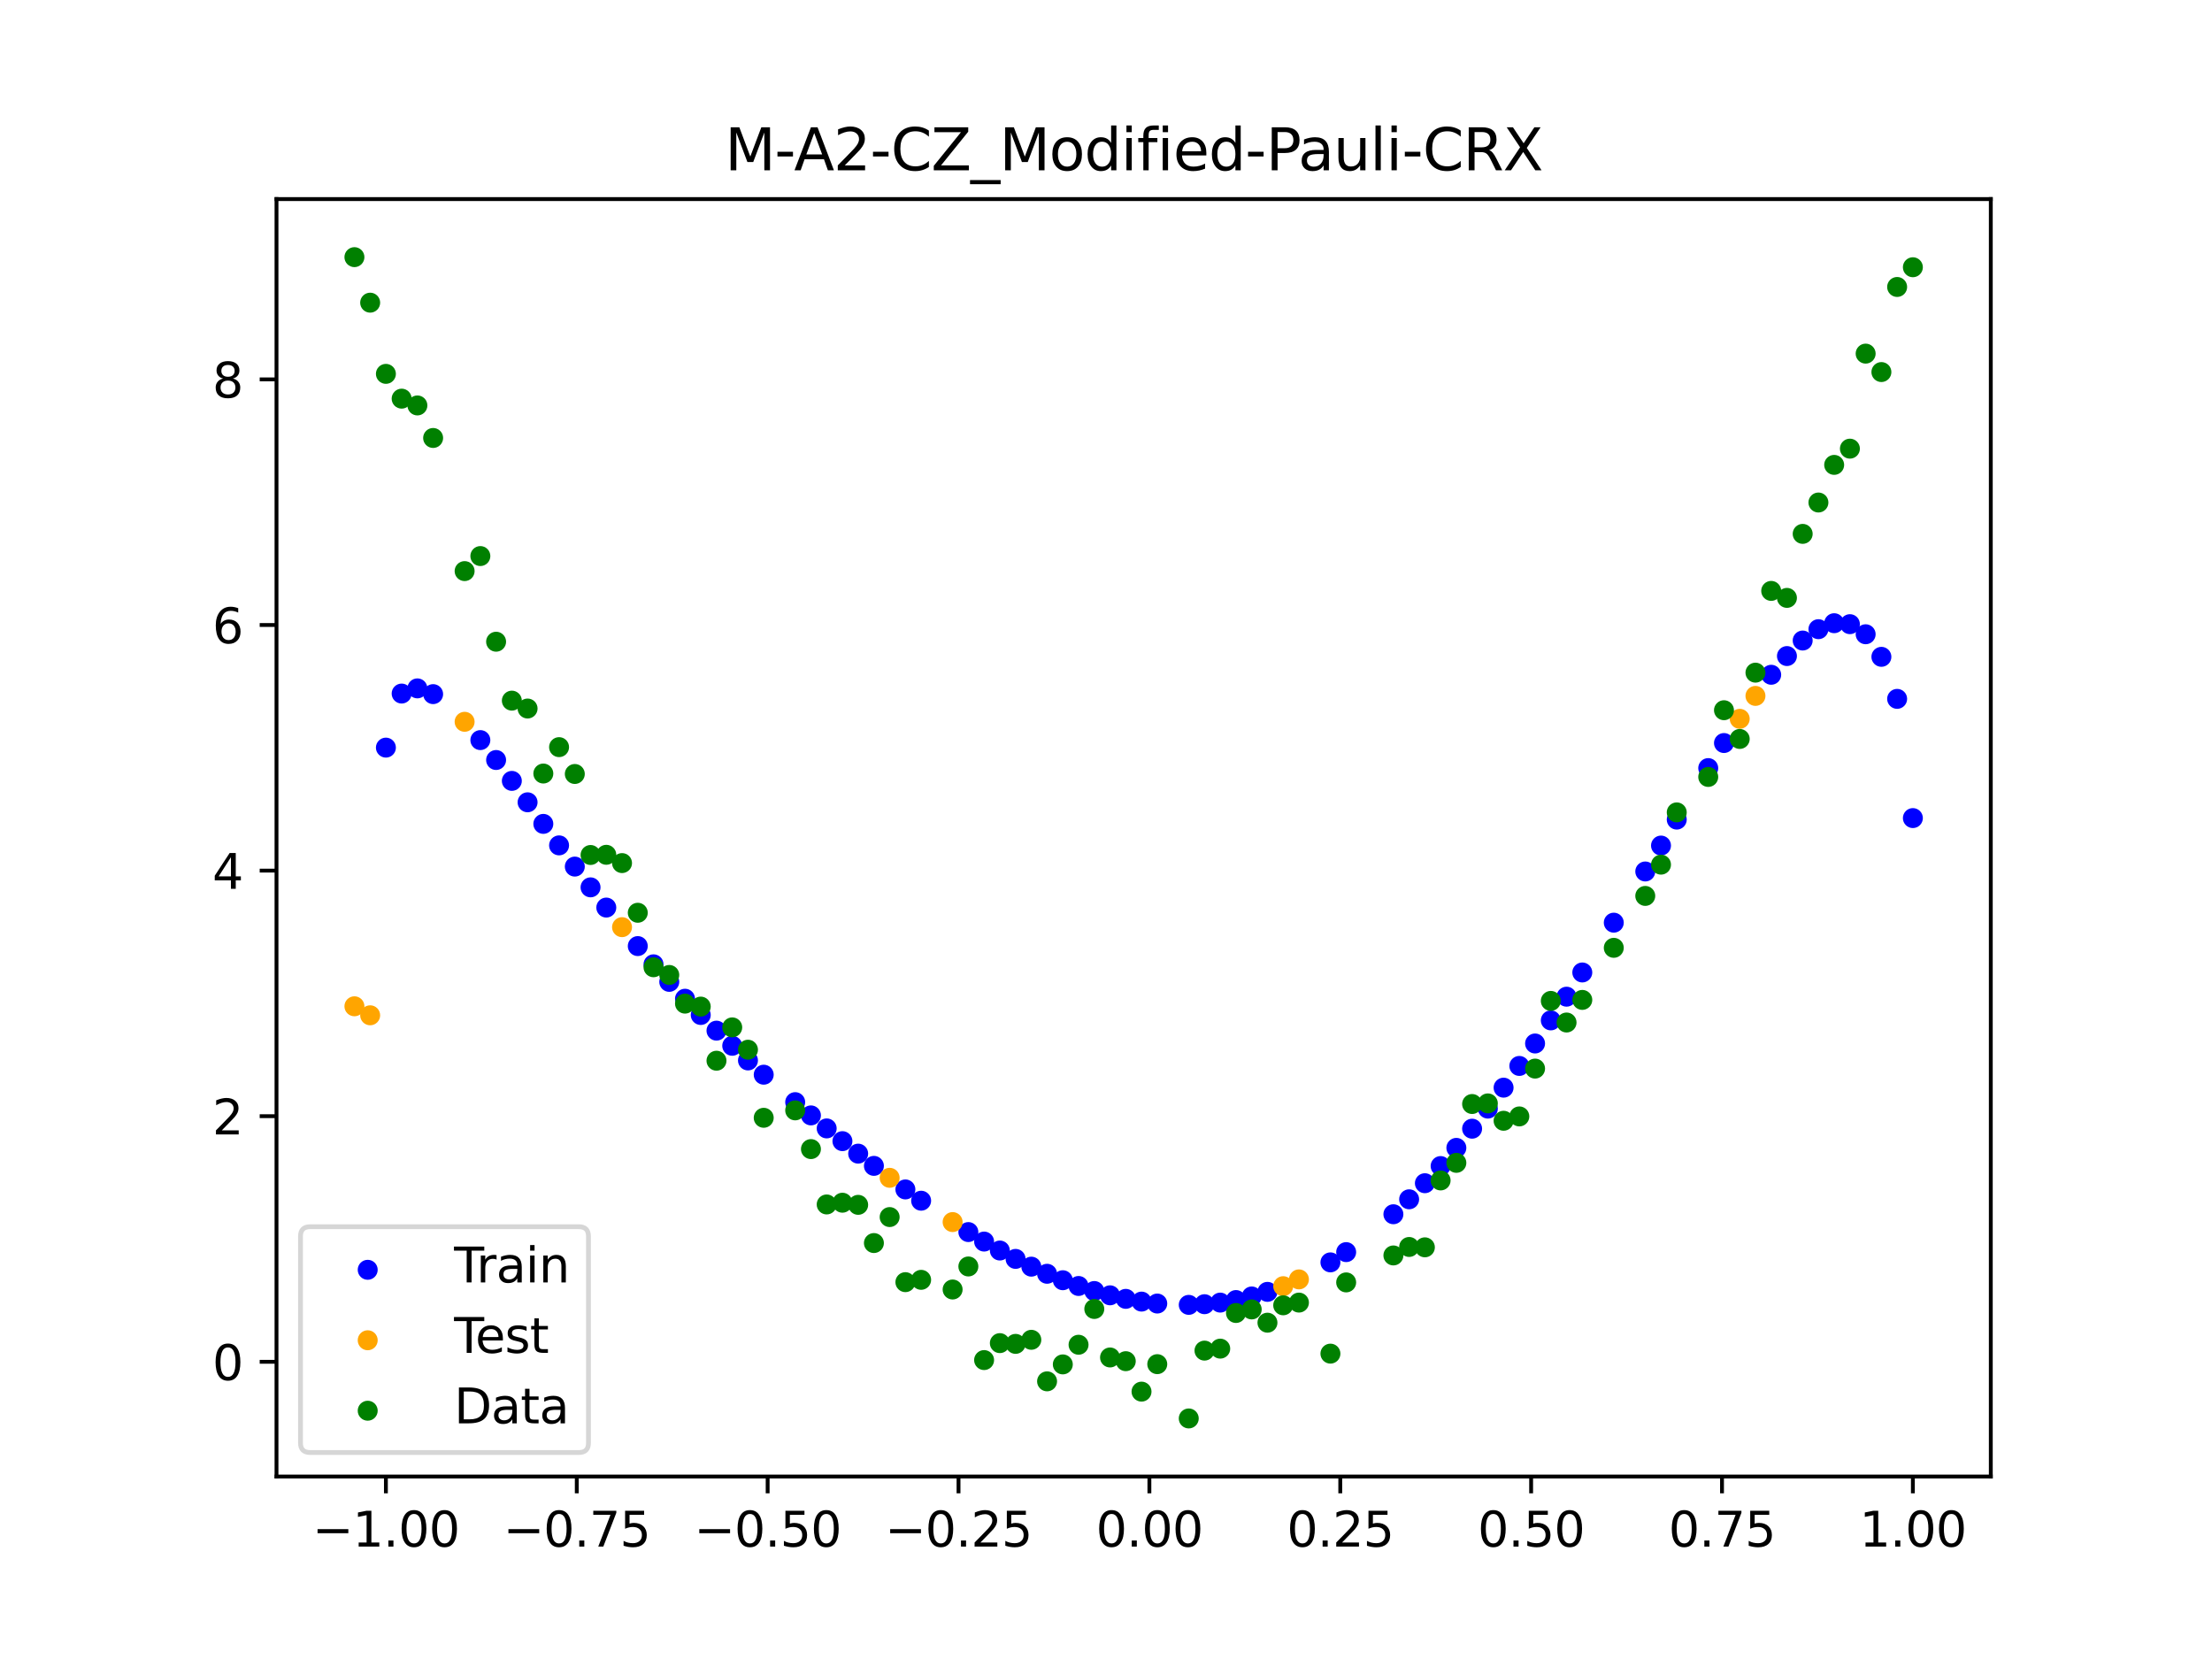 <?xml version="1.0" encoding="utf-8" standalone="no"?>
<!DOCTYPE svg PUBLIC "-//W3C//DTD SVG 1.1//EN"
  "http://www.w3.org/Graphics/SVG/1.1/DTD/svg11.dtd">
<svg xmlns:xlink="http://www.w3.org/1999/xlink" width="460.8pt" height="345.6pt" viewBox="0 0 460.8 345.6" xmlns="http://www.w3.org/2000/svg" version="1.1">
 <defs>
  <style type="text/css">*{stroke-linejoin: round; stroke-linecap: butt}</style>
 </defs>
 <g id="figure_1">
  <g id="patch_1">
   <path d="M 0 345.6 
L 460.8 345.6 
L 460.8 0 
L 0 0 
z
" style="fill: #ffffff"/>
  </g>
  <g id="axes_1">
   <g id="patch_2">
    <path d="M 57.6 307.584 
L 414.72 307.584 
L 414.72 41.472 
L 57.6 41.472 
z
" style="fill: #ffffff"/>
   </g>
   <g id="PathCollection_1">
    <defs>
     <path id="m0696530ebe" d="M 0 1.581 
C 0.419 1.581 0.822 1.415 1.118 1.118 
C 1.415 0.822 1.581 0.419 1.581 0 
C 1.581 -0.419 1.415 -0.822 1.118 -1.118 
C 0.822 -1.415 0.419 -1.581 0 -1.581 
C -0.419 -1.581 -0.822 -1.415 -1.118 -1.118 
C -1.415 -0.822 -1.581 -0.419 -1.581 0 
C -1.581 0.419 -1.415 0.822 -1.118 1.118 
C -0.822 1.415 -0.419 1.581 0 1.581 
z
" style="stroke: #0000ff"/>
    </defs>
    <g clip-path="url(#p86ae07dd3c)">
     <use xlink:href="#m0696530ebe" x="208.286" y="260.507" style="fill: #0000ff; stroke: #0000ff"/>
     <use xlink:href="#m0696530ebe" x="83.671" y="144.482" style="fill: #0000ff; stroke: #0000ff"/>
     <use xlink:href="#m0696530ebe" x="349.297" y="170.736" style="fill: #0000ff; stroke: #0000ff"/>
     <use xlink:href="#m0696530ebe" x="149.258" y="214.703" style="fill: #0000ff; stroke: #0000ff"/>
     <use xlink:href="#m0696530ebe" x="293.548" y="249.835" style="fill: #0000ff; stroke: #0000ff"/>
     <use xlink:href="#m0696530ebe" x="319.783" y="217.377" style="fill: #0000ff; stroke: #0000ff"/>
     <use xlink:href="#m0696530ebe" x="254.196" y="271.356" style="fill: #0000ff; stroke: #0000ff"/>
     <use xlink:href="#m0696530ebe" x="342.739" y="181.545" style="fill: #0000ff; stroke: #0000ff"/>
     <use xlink:href="#m0696530ebe" x="142.699" y="208.055" style="fill: #0000ff; stroke: #0000ff"/>
     <use xlink:href="#m0696530ebe" x="175.492" y="237.723" style="fill: #0000ff; stroke: #0000ff"/>
     <use xlink:href="#m0696530ebe" x="250.917" y="271.689" style="fill: #0000ff; stroke: #0000ff"/>
     <use xlink:href="#m0696530ebe" x="155.816" y="220.911" style="fill: #0000ff; stroke: #0000ff"/>
     <use xlink:href="#m0696530ebe" x="86.95" y="143.401" style="fill: #0000ff; stroke: #0000ff"/>
     <use xlink:href="#m0696530ebe" x="123.023" y="184.852" style="fill: #0000ff; stroke: #0000ff"/>
     <use xlink:href="#m0696530ebe" x="313.224" y="226.579" style="fill: #0000ff; stroke: #0000ff"/>
     <use xlink:href="#m0696530ebe" x="100.067" y="154.175" style="fill: #0000ff; stroke: #0000ff"/>
     <use xlink:href="#m0696530ebe" x="132.861" y="197.087" style="fill: #0000ff; stroke: #0000ff"/>
     <use xlink:href="#m0696530ebe" x="182.051" y="242.872" style="fill: #0000ff; stroke: #0000ff"/>
     <use xlink:href="#m0696530ebe" x="382.091" y="129.825" style="fill: #0000ff; stroke: #0000ff"/>
     <use xlink:href="#m0696530ebe" x="188.61" y="247.78" style="fill: #0000ff; stroke: #0000ff"/>
     <use xlink:href="#m0696530ebe" x="247.638" y="271.828" style="fill: #0000ff; stroke: #0000ff"/>
     <use xlink:href="#m0696530ebe" x="300.107" y="242.911" style="fill: #0000ff; stroke: #0000ff"/>
     <use xlink:href="#m0696530ebe" x="152.537" y="217.856" style="fill: #0000ff; stroke: #0000ff"/>
     <use xlink:href="#m0696530ebe" x="205.006" y="258.642" style="fill: #0000ff; stroke: #0000ff"/>
     <use xlink:href="#m0696530ebe" x="306.666" y="235.127" style="fill: #0000ff; stroke: #0000ff"/>
     <use xlink:href="#m0696530ebe" x="280.431" y="260.839" style="fill: #0000ff; stroke: #0000ff"/>
     <use xlink:href="#m0696530ebe" x="90.229" y="144.599" style="fill: #0000ff; stroke: #0000ff"/>
     <use xlink:href="#m0696530ebe" x="326.342" y="207.629" style="fill: #0000ff; stroke: #0000ff"/>
     <use xlink:href="#m0696530ebe" x="296.828" y="246.486" style="fill: #0000ff; stroke: #0000ff"/>
     <use xlink:href="#m0696530ebe" x="165.654" y="229.595" style="fill: #0000ff; stroke: #0000ff"/>
     <use xlink:href="#m0696530ebe" x="231.241" y="269.838" style="fill: #0000ff; stroke: #0000ff"/>
     <use xlink:href="#m0696530ebe" x="277.152" y="262.976" style="fill: #0000ff; stroke: #0000ff"/>
     <use xlink:href="#m0696530ebe" x="106.626" y="162.674" style="fill: #0000ff; stroke: #0000ff"/>
     <use xlink:href="#m0696530ebe" x="172.213" y="235.068" style="fill: #0000ff; stroke: #0000ff"/>
     <use xlink:href="#m0696530ebe" x="346.018" y="176.147" style="fill: #0000ff; stroke: #0000ff"/>
     <use xlink:href="#m0696530ebe" x="309.945" y="230.942" style="fill: #0000ff; stroke: #0000ff"/>
     <use xlink:href="#m0696530ebe" x="359.135" y="154.787" style="fill: #0000ff; stroke: #0000ff"/>
     <use xlink:href="#m0696530ebe" x="116.464" y="176.108" style="fill: #0000ff; stroke: #0000ff"/>
     <use xlink:href="#m0696530ebe" x="103.347" y="158.322" style="fill: #0000ff; stroke: #0000ff"/>
     <use xlink:href="#m0696530ebe" x="159.096" y="223.879" style="fill: #0000ff; stroke: #0000ff"/>
     <use xlink:href="#m0696530ebe" x="119.743" y="180.526" style="fill: #0000ff; stroke: #0000ff"/>
     <use xlink:href="#m0696530ebe" x="178.772" y="240.325" style="fill: #0000ff; stroke: #0000ff"/>
     <use xlink:href="#m0696530ebe" x="241.079" y="271.551" style="fill: #0000ff; stroke: #0000ff"/>
     <use xlink:href="#m0696530ebe" x="145.978" y="211.44" style="fill: #0000ff; stroke: #0000ff"/>
     <use xlink:href="#m0696530ebe" x="168.934" y="232.359" style="fill: #0000ff; stroke: #0000ff"/>
     <use xlink:href="#m0696530ebe" x="329.621" y="202.583" style="fill: #0000ff; stroke: #0000ff"/>
     <use xlink:href="#m0696530ebe" x="264.034" y="269.118" style="fill: #0000ff; stroke: #0000ff"/>
     <use xlink:href="#m0696530ebe" x="391.929" y="136.83" style="fill: #0000ff; stroke: #0000ff"/>
     <use xlink:href="#m0696530ebe" x="336.18" y="192.208" style="fill: #0000ff; stroke: #0000ff"/>
     <use xlink:href="#m0696530ebe" x="316.504" y="222.053" style="fill: #0000ff; stroke: #0000ff"/>
     <use xlink:href="#m0696530ebe" x="191.889" y="250.13" style="fill: #0000ff; stroke: #0000ff"/>
     <use xlink:href="#m0696530ebe" x="368.973" y="140.567" style="fill: #0000ff; stroke: #0000ff"/>
     <use xlink:href="#m0696530ebe" x="398.487" y="170.422" style="fill: #0000ff; stroke: #0000ff"/>
     <use xlink:href="#m0696530ebe" x="234.52" y="270.575" style="fill: #0000ff; stroke: #0000ff"/>
     <use xlink:href="#m0696530ebe" x="109.905" y="167.134" style="fill: #0000ff; stroke: #0000ff"/>
     <use xlink:href="#m0696530ebe" x="323.062" y="212.564" style="fill: #0000ff; stroke: #0000ff"/>
     <use xlink:href="#m0696530ebe" x="126.302" y="189.064" style="fill: #0000ff; stroke: #0000ff"/>
     <use xlink:href="#m0696530ebe" x="388.649" y="132.126" style="fill: #0000ff; stroke: #0000ff"/>
     <use xlink:href="#m0696530ebe" x="227.962" y="268.943" style="fill: #0000ff; stroke: #0000ff"/>
     <use xlink:href="#m0696530ebe" x="113.185" y="171.63" style="fill: #0000ff; stroke: #0000ff"/>
     <use xlink:href="#m0696530ebe" x="260.755" y="270.078" style="fill: #0000ff; stroke: #0000ff"/>
     <use xlink:href="#m0696530ebe" x="80.391" y="155.743" style="fill: #0000ff; stroke: #0000ff"/>
     <use xlink:href="#m0696530ebe" x="139.42" y="204.54" style="fill: #0000ff; stroke: #0000ff"/>
     <use xlink:href="#m0696530ebe" x="378.811" y="131.07" style="fill: #0000ff; stroke: #0000ff"/>
     <use xlink:href="#m0696530ebe" x="375.532" y="133.436" style="fill: #0000ff; stroke: #0000ff"/>
     <use xlink:href="#m0696530ebe" x="237.8" y="271.147" style="fill: #0000ff; stroke: #0000ff"/>
     <use xlink:href="#m0696530ebe" x="290.269" y="252.95" style="fill: #0000ff; stroke: #0000ff"/>
     <use xlink:href="#m0696530ebe" x="211.565" y="262.251" style="fill: #0000ff; stroke: #0000ff"/>
     <use xlink:href="#m0696530ebe" x="136.14" y="200.885" style="fill: #0000ff; stroke: #0000ff"/>
     <use xlink:href="#m0696530ebe" x="395.208" y="145.586" style="fill: #0000ff; stroke: #0000ff"/>
     <use xlink:href="#m0696530ebe" x="385.37" y="130.026" style="fill: #0000ff; stroke: #0000ff"/>
     <use xlink:href="#m0696530ebe" x="303.386" y="239.121" style="fill: #0000ff; stroke: #0000ff"/>
     <use xlink:href="#m0696530ebe" x="224.682" y="267.894" style="fill: #0000ff; stroke: #0000ff"/>
     <use xlink:href="#m0696530ebe" x="372.253" y="136.668" style="fill: #0000ff; stroke: #0000ff"/>
     <use xlink:href="#m0696530ebe" x="257.476" y="270.822" style="fill: #0000ff; stroke: #0000ff"/>
     <use xlink:href="#m0696530ebe" x="221.403" y="266.695" style="fill: #0000ff; stroke: #0000ff"/>
     <use xlink:href="#m0696530ebe" x="355.856" y="160.008" style="fill: #0000ff; stroke: #0000ff"/>
     <use xlink:href="#m0696530ebe" x="201.727" y="256.663" style="fill: #0000ff; stroke: #0000ff"/>
     <use xlink:href="#m0696530ebe" x="214.844" y="263.868" style="fill: #0000ff; stroke: #0000ff"/>
     <use xlink:href="#m0696530ebe" x="218.124" y="265.351" style="fill: #0000ff; stroke: #0000ff"/>
    </g>
   </g>
   <g id="PathCollection_2">
    <defs>
     <path id="md9feacc61a" d="M 0 1.581 
C 0.419 1.581 0.822 1.415 1.118 1.118 
C 1.415 0.822 1.581 0.419 1.581 0 
C 1.581 -0.419 1.415 -0.822 1.118 -1.118 
C 0.822 -1.415 0.419 -1.581 0 -1.581 
C -0.419 -1.581 -0.822 -1.415 -1.118 -1.118 
C -1.415 -0.822 -1.581 -0.419 -1.581 0 
C -1.581 0.419 -1.415 0.822 -1.118 1.118 
C -0.822 1.415 -0.419 1.581 0 1.581 
z
" style="stroke: #ffa500"/>
    </defs>
    <g clip-path="url(#p86ae07dd3c)">
     <use xlink:href="#md9feacc61a" x="198.448" y="254.58" style="fill: #ffa500; stroke: #ffa500"/>
     <use xlink:href="#md9feacc61a" x="365.694" y="144.97" style="fill: #ffa500; stroke: #ffa500"/>
     <use xlink:href="#md9feacc61a" x="73.833" y="209.628" style="fill: #ffa500; stroke: #ffa500"/>
     <use xlink:href="#md9feacc61a" x="96.788" y="150.364" style="fill: #ffa500; stroke: #ffa500"/>
     <use xlink:href="#md9feacc61a" x="267.314" y="267.934" style="fill: #ffa500; stroke: #ffa500"/>
     <use xlink:href="#md9feacc61a" x="129.581" y="193.146" style="fill: #ffa500; stroke: #ffa500"/>
     <use xlink:href="#md9feacc61a" x="185.33" y="245.359" style="fill: #ffa500; stroke: #ffa500"/>
     <use xlink:href="#md9feacc61a" x="270.593" y="266.52" style="fill: #ffa500; stroke: #ffa500"/>
     <use xlink:href="#md9feacc61a" x="77.112" y="211.505" style="fill: #ffa500; stroke: #ffa500"/>
     <use xlink:href="#md9feacc61a" x="362.415" y="149.745" style="fill: #ffa500; stroke: #ffa500"/>
    </g>
   </g>
   <g id="PathCollection_3">
    <defs>
     <path id="mafedbd2a1f" d="M 0 1.581 
C 0.419 1.581 0.822 1.415 1.118 1.118 
C 1.415 0.822 1.581 0.419 1.581 0 
C 1.581 -0.419 1.415 -0.822 1.118 -1.118 
C 0.822 -1.415 0.419 -1.581 0 -1.581 
C -0.419 -1.581 -0.822 -1.415 -1.118 -1.118 
C -1.415 -0.822 -1.581 -0.419 -1.581 0 
C -1.581 0.419 -1.415 0.822 -1.118 1.118 
C -0.822 1.415 -0.419 1.581 0 1.581 
z
" style="stroke: #008000"/>
    </defs>
    <g clip-path="url(#p86ae07dd3c)">
     <use xlink:href="#mafedbd2a1f" x="208.286" y="279.798" style="fill: #008000; stroke: #008000"/>
     <use xlink:href="#mafedbd2a1f" x="83.671" y="83.047" style="fill: #008000; stroke: #008000"/>
     <use xlink:href="#mafedbd2a1f" x="349.297" y="169.235" style="fill: #008000; stroke: #008000"/>
     <use xlink:href="#mafedbd2a1f" x="149.258" y="220.967" style="fill: #008000; stroke: #008000"/>
     <use xlink:href="#mafedbd2a1f" x="293.548" y="259.766" style="fill: #008000; stroke: #008000"/>
     <use xlink:href="#mafedbd2a1f" x="319.783" y="222.609" style="fill: #008000; stroke: #008000"/>
     <use xlink:href="#mafedbd2a1f" x="254.196" y="280.945" style="fill: #008000; stroke: #008000"/>
     <use xlink:href="#mafedbd2a1f" x="342.739" y="186.636" style="fill: #008000; stroke: #008000"/>
     <use xlink:href="#mafedbd2a1f" x="142.699" y="209.073" style="fill: #008000; stroke: #008000"/>
     <use xlink:href="#mafedbd2a1f" x="175.492" y="250.548" style="fill: #008000; stroke: #008000"/>
     <use xlink:href="#mafedbd2a1f" x="250.917" y="281.357" style="fill: #008000; stroke: #008000"/>
     <use xlink:href="#mafedbd2a1f" x="155.816" y="218.675" style="fill: #008000; stroke: #008000"/>
     <use xlink:href="#mafedbd2a1f" x="86.95" y="84.461" style="fill: #008000; stroke: #008000"/>
     <use xlink:href="#mafedbd2a1f" x="123.023" y="178.109" style="fill: #008000; stroke: #008000"/>
     <use xlink:href="#mafedbd2a1f" x="313.224" y="233.476" style="fill: #008000; stroke: #008000"/>
     <use xlink:href="#mafedbd2a1f" x="100.067" y="115.838" style="fill: #008000; stroke: #008000"/>
     <use xlink:href="#mafedbd2a1f" x="132.861" y="190.145" style="fill: #008000; stroke: #008000"/>
     <use xlink:href="#mafedbd2a1f" x="182.051" y="258.951" style="fill: #008000; stroke: #008000"/>
     <use xlink:href="#mafedbd2a1f" x="382.091" y="96.844" style="fill: #008000; stroke: #008000"/>
     <use xlink:href="#mafedbd2a1f" x="188.61" y="267.097" style="fill: #008000; stroke: #008000"/>
     <use xlink:href="#mafedbd2a1f" x="247.638" y="295.488" style="fill: #008000; stroke: #008000"/>
     <use xlink:href="#mafedbd2a1f" x="300.107" y="245.907" style="fill: #008000; stroke: #008000"/>
     <use xlink:href="#mafedbd2a1f" x="152.537" y="214.021" style="fill: #008000; stroke: #008000"/>
     <use xlink:href="#mafedbd2a1f" x="205.006" y="283.329" style="fill: #008000; stroke: #008000"/>
     <use xlink:href="#mafedbd2a1f" x="306.666" y="229.986" style="fill: #008000; stroke: #008000"/>
     <use xlink:href="#mafedbd2a1f" x="280.431" y="267.148" style="fill: #008000; stroke: #008000"/>
     <use xlink:href="#mafedbd2a1f" x="90.229" y="91.238" style="fill: #008000; stroke: #008000"/>
     <use xlink:href="#mafedbd2a1f" x="326.342" y="213.009" style="fill: #008000; stroke: #008000"/>
     <use xlink:href="#mafedbd2a1f" x="296.828" y="259.841" style="fill: #008000; stroke: #008000"/>
     <use xlink:href="#mafedbd2a1f" x="165.654" y="231.312" style="fill: #008000; stroke: #008000"/>
     <use xlink:href="#mafedbd2a1f" x="231.241" y="282.785" style="fill: #008000; stroke: #008000"/>
     <use xlink:href="#mafedbd2a1f" x="277.152" y="281.988" style="fill: #008000; stroke: #008000"/>
     <use xlink:href="#mafedbd2a1f" x="106.626" y="145.957" style="fill: #008000; stroke: #008000"/>
     <use xlink:href="#mafedbd2a1f" x="172.213" y="250.909" style="fill: #008000; stroke: #008000"/>
     <use xlink:href="#mafedbd2a1f" x="346.018" y="180.121" style="fill: #008000; stroke: #008000"/>
     <use xlink:href="#mafedbd2a1f" x="309.945" y="229.858" style="fill: #008000; stroke: #008000"/>
     <use xlink:href="#mafedbd2a1f" x="359.135" y="147.953" style="fill: #008000; stroke: #008000"/>
     <use xlink:href="#mafedbd2a1f" x="116.464" y="155.642" style="fill: #008000; stroke: #008000"/>
     <use xlink:href="#mafedbd2a1f" x="103.347" y="133.681" style="fill: #008000; stroke: #008000"/>
     <use xlink:href="#mafedbd2a1f" x="159.096" y="232.856" style="fill: #008000; stroke: #008000"/>
     <use xlink:href="#mafedbd2a1f" x="119.743" y="161.234" style="fill: #008000; stroke: #008000"/>
     <use xlink:href="#mafedbd2a1f" x="178.772" y="250.991" style="fill: #008000; stroke: #008000"/>
     <use xlink:href="#mafedbd2a1f" x="241.079" y="284.178" style="fill: #008000; stroke: #008000"/>
     <use xlink:href="#mafedbd2a1f" x="145.978" y="209.694" style="fill: #008000; stroke: #008000"/>
     <use xlink:href="#mafedbd2a1f" x="168.934" y="239.376" style="fill: #008000; stroke: #008000"/>
     <use xlink:href="#mafedbd2a1f" x="329.621" y="208.299" style="fill: #008000; stroke: #008000"/>
     <use xlink:href="#mafedbd2a1f" x="264.034" y="275.541" style="fill: #008000; stroke: #008000"/>
     <use xlink:href="#mafedbd2a1f" x="391.929" y="77.507" style="fill: #008000; stroke: #008000"/>
     <use xlink:href="#mafedbd2a1f" x="336.18" y="197.449" style="fill: #008000; stroke: #008000"/>
     <use xlink:href="#mafedbd2a1f" x="316.504" y="232.571" style="fill: #008000; stroke: #008000"/>
     <use xlink:href="#mafedbd2a1f" x="191.889" y="266.612" style="fill: #008000; stroke: #008000"/>
     <use xlink:href="#mafedbd2a1f" x="368.973" y="123.096" style="fill: #008000; stroke: #008000"/>
     <use xlink:href="#mafedbd2a1f" x="398.487" y="55.672" style="fill: #008000; stroke: #008000"/>
     <use xlink:href="#mafedbd2a1f" x="234.52" y="283.56" style="fill: #008000; stroke: #008000"/>
     <use xlink:href="#mafedbd2a1f" x="109.905" y="147.599" style="fill: #008000; stroke: #008000"/>
     <use xlink:href="#mafedbd2a1f" x="323.062" y="208.507" style="fill: #008000; stroke: #008000"/>
     <use xlink:href="#mafedbd2a1f" x="126.302" y="178.07" style="fill: #008000; stroke: #008000"/>
     <use xlink:href="#mafedbd2a1f" x="388.649" y="73.667" style="fill: #008000; stroke: #008000"/>
     <use xlink:href="#mafedbd2a1f" x="227.962" y="272.682" style="fill: #008000; stroke: #008000"/>
     <use xlink:href="#mafedbd2a1f" x="113.185" y="161.141" style="fill: #008000; stroke: #008000"/>
     <use xlink:href="#mafedbd2a1f" x="260.755" y="272.778" style="fill: #008000; stroke: #008000"/>
     <use xlink:href="#mafedbd2a1f" x="80.391" y="77.883" style="fill: #008000; stroke: #008000"/>
     <use xlink:href="#mafedbd2a1f" x="139.42" y="203.102" style="fill: #008000; stroke: #008000"/>
     <use xlink:href="#mafedbd2a1f" x="378.811" y="104.684" style="fill: #008000; stroke: #008000"/>
     <use xlink:href="#mafedbd2a1f" x="375.532" y="111.216" style="fill: #008000; stroke: #008000"/>
     <use xlink:href="#mafedbd2a1f" x="237.8" y="289.903" style="fill: #008000; stroke: #008000"/>
     <use xlink:href="#mafedbd2a1f" x="290.269" y="261.533" style="fill: #008000; stroke: #008000"/>
     <use xlink:href="#mafedbd2a1f" x="211.565" y="279.954" style="fill: #008000; stroke: #008000"/>
     <use xlink:href="#mafedbd2a1f" x="136.14" y="201.496" style="fill: #008000; stroke: #008000"/>
     <use xlink:href="#mafedbd2a1f" x="395.208" y="59.781" style="fill: #008000; stroke: #008000"/>
     <use xlink:href="#mafedbd2a1f" x="385.37" y="93.463" style="fill: #008000; stroke: #008000"/>
     <use xlink:href="#mafedbd2a1f" x="303.386" y="242.242" style="fill: #008000; stroke: #008000"/>
     <use xlink:href="#mafedbd2a1f" x="224.682" y="280.135" style="fill: #008000; stroke: #008000"/>
     <use xlink:href="#mafedbd2a1f" x="372.253" y="124.552" style="fill: #008000; stroke: #008000"/>
     <use xlink:href="#mafedbd2a1f" x="257.476" y="273.52" style="fill: #008000; stroke: #008000"/>
     <use xlink:href="#mafedbd2a1f" x="221.403" y="284.229" style="fill: #008000; stroke: #008000"/>
     <use xlink:href="#mafedbd2a1f" x="355.856" y="161.851" style="fill: #008000; stroke: #008000"/>
     <use xlink:href="#mafedbd2a1f" x="201.727" y="263.828" style="fill: #008000; stroke: #008000"/>
     <use xlink:href="#mafedbd2a1f" x="214.844" y="279.105" style="fill: #008000; stroke: #008000"/>
     <use xlink:href="#mafedbd2a1f" x="218.124" y="287.758" style="fill: #008000; stroke: #008000"/>
    </g>
   </g>
   <g id="PathCollection_4">
    <g clip-path="url(#p86ae07dd3c)">
     <use xlink:href="#mafedbd2a1f" x="198.448" y="268.627" style="fill: #008000; stroke: #008000"/>
     <use xlink:href="#mafedbd2a1f" x="365.694" y="140.127" style="fill: #008000; stroke: #008000"/>
     <use xlink:href="#mafedbd2a1f" x="73.833" y="53.568" style="fill: #008000; stroke: #008000"/>
     <use xlink:href="#mafedbd2a1f" x="96.788" y="118.971" style="fill: #008000; stroke: #008000"/>
     <use xlink:href="#mafedbd2a1f" x="267.314" y="271.918" style="fill: #008000; stroke: #008000"/>
     <use xlink:href="#mafedbd2a1f" x="129.581" y="179.797" style="fill: #008000; stroke: #008000"/>
     <use xlink:href="#mafedbd2a1f" x="185.33" y="253.537" style="fill: #008000; stroke: #008000"/>
     <use xlink:href="#mafedbd2a1f" x="270.593" y="271.354" style="fill: #008000; stroke: #008000"/>
     <use xlink:href="#mafedbd2a1f" x="77.112" y="63.052" style="fill: #008000; stroke: #008000"/>
     <use xlink:href="#mafedbd2a1f" x="362.415" y="153.936" style="fill: #008000; stroke: #008000"/>
    </g>
   </g>
   <g id="matplotlib.axis_1">
    <g id="xtick_1">
     <g id="line2d_1">
      <defs>
       <path id="mca72e9bbcd" d="M 0 0 
L 0 3.5 
" style="stroke: #000000; stroke-width: 0.8"/>
      </defs>
      <g>
       <use xlink:href="#mca72e9bbcd" x="80.391" y="307.584" style="stroke: #000000; stroke-width: 0.8"/>
      </g>
     </g>
     <g id="text_1">
      <!-- −1.00 -->
      <g transform="translate(65.069 322.182) scale(0.1 -0.1)">
       <defs>
        <path id="DejaVuSans-2212" d="M 678 2272 
L 4684 2272 
L 4684 1741 
L 678 1741 
L 678 2272 
z
" transform="scale(0.016)"/>
        <path id="DejaVuSans-31" d="M 794 531 
L 1825 531 
L 1825 4091 
L 703 3866 
L 703 4441 
L 1819 4666 
L 2450 4666 
L 2450 531 
L 3481 531 
L 3481 0 
L 794 0 
L 794 531 
z
" transform="scale(0.016)"/>
        <path id="DejaVuSans-2e" d="M 684 794 
L 1344 794 
L 1344 0 
L 684 0 
L 684 794 
z
" transform="scale(0.016)"/>
        <path id="DejaVuSans-30" d="M 2034 4250 
Q 1547 4250 1301 3770 
Q 1056 3291 1056 2328 
Q 1056 1369 1301 889 
Q 1547 409 2034 409 
Q 2525 409 2770 889 
Q 3016 1369 3016 2328 
Q 3016 3291 2770 3770 
Q 2525 4250 2034 4250 
z
M 2034 4750 
Q 2819 4750 3233 4129 
Q 3647 3509 3647 2328 
Q 3647 1150 3233 529 
Q 2819 -91 2034 -91 
Q 1250 -91 836 529 
Q 422 1150 422 2328 
Q 422 3509 836 4129 
Q 1250 4750 2034 4750 
z
" transform="scale(0.016)"/>
       </defs>
       <use xlink:href="#DejaVuSans-2212"/>
       <use xlink:href="#DejaVuSans-31" x="83.789"/>
       <use xlink:href="#DejaVuSans-2e" x="147.412"/>
       <use xlink:href="#DejaVuSans-30" x="179.199"/>
       <use xlink:href="#DejaVuSans-30" x="242.822"/>
      </g>
     </g>
    </g>
    <g id="xtick_2">
     <g id="line2d_2">
      <g>
       <use xlink:href="#mca72e9bbcd" x="120.153" y="307.584" style="stroke: #000000; stroke-width: 0.8"/>
      </g>
     </g>
     <g id="text_2">
      <!-- −0.75 -->
      <g transform="translate(104.831 322.182) scale(0.1 -0.1)">
       <defs>
        <path id="DejaVuSans-37" d="M 525 4666 
L 3525 4666 
L 3525 4397 
L 1831 0 
L 1172 0 
L 2766 4134 
L 525 4134 
L 525 4666 
z
" transform="scale(0.016)"/>
        <path id="DejaVuSans-35" d="M 691 4666 
L 3169 4666 
L 3169 4134 
L 1269 4134 
L 1269 2991 
Q 1406 3038 1543 3061 
Q 1681 3084 1819 3084 
Q 2600 3084 3056 2656 
Q 3513 2228 3513 1497 
Q 3513 744 3044 326 
Q 2575 -91 1722 -91 
Q 1428 -91 1123 -41 
Q 819 9 494 109 
L 494 744 
Q 775 591 1075 516 
Q 1375 441 1709 441 
Q 2250 441 2565 725 
Q 2881 1009 2881 1497 
Q 2881 1984 2565 2268 
Q 2250 2553 1709 2553 
Q 1456 2553 1204 2497 
Q 953 2441 691 2322 
L 691 4666 
z
" transform="scale(0.016)"/>
       </defs>
       <use xlink:href="#DejaVuSans-2212"/>
       <use xlink:href="#DejaVuSans-30" x="83.789"/>
       <use xlink:href="#DejaVuSans-2e" x="147.412"/>
       <use xlink:href="#DejaVuSans-37" x="179.199"/>
       <use xlink:href="#DejaVuSans-35" x="242.822"/>
      </g>
     </g>
    </g>
    <g id="xtick_3">
     <g id="line2d_3">
      <g>
       <use xlink:href="#mca72e9bbcd" x="159.915" y="307.584" style="stroke: #000000; stroke-width: 0.8"/>
      </g>
     </g>
     <g id="text_3">
      <!-- −0.50 -->
      <g transform="translate(144.593 322.182) scale(0.1 -0.1)">
       <use xlink:href="#DejaVuSans-2212"/>
       <use xlink:href="#DejaVuSans-30" x="83.789"/>
       <use xlink:href="#DejaVuSans-2e" x="147.412"/>
       <use xlink:href="#DejaVuSans-35" x="179.199"/>
       <use xlink:href="#DejaVuSans-30" x="242.822"/>
      </g>
     </g>
    </g>
    <g id="xtick_4">
     <g id="line2d_4">
      <g>
       <use xlink:href="#mca72e9bbcd" x="199.677" y="307.584" style="stroke: #000000; stroke-width: 0.8"/>
      </g>
     </g>
     <g id="text_4">
      <!-- −0.25 -->
      <g transform="translate(184.355 322.182) scale(0.1 -0.1)">
       <defs>
        <path id="DejaVuSans-32" d="M 1228 531 
L 3431 531 
L 3431 0 
L 469 0 
L 469 531 
Q 828 903 1448 1529 
Q 2069 2156 2228 2338 
Q 2531 2678 2651 2914 
Q 2772 3150 2772 3378 
Q 2772 3750 2511 3984 
Q 2250 4219 1831 4219 
Q 1534 4219 1204 4116 
Q 875 4013 500 3803 
L 500 4441 
Q 881 4594 1212 4672 
Q 1544 4750 1819 4750 
Q 2544 4750 2975 4387 
Q 3406 4025 3406 3419 
Q 3406 3131 3298 2873 
Q 3191 2616 2906 2266 
Q 2828 2175 2409 1742 
Q 1991 1309 1228 531 
z
" transform="scale(0.016)"/>
       </defs>
       <use xlink:href="#DejaVuSans-2212"/>
       <use xlink:href="#DejaVuSans-30" x="83.789"/>
       <use xlink:href="#DejaVuSans-2e" x="147.412"/>
       <use xlink:href="#DejaVuSans-32" x="179.199"/>
       <use xlink:href="#DejaVuSans-35" x="242.822"/>
      </g>
     </g>
    </g>
    <g id="xtick_5">
     <g id="line2d_5">
      <g>
       <use xlink:href="#mca72e9bbcd" x="239.439" y="307.584" style="stroke: #000000; stroke-width: 0.8"/>
      </g>
     </g>
     <g id="text_5">
      <!-- 0.00 -->
      <g transform="translate(228.307 322.182) scale(0.1 -0.1)">
       <use xlink:href="#DejaVuSans-30"/>
       <use xlink:href="#DejaVuSans-2e" x="63.623"/>
       <use xlink:href="#DejaVuSans-30" x="95.41"/>
       <use xlink:href="#DejaVuSans-30" x="159.033"/>
      </g>
     </g>
    </g>
    <g id="xtick_6">
     <g id="line2d_6">
      <g>
       <use xlink:href="#mca72e9bbcd" x="279.201" y="307.584" style="stroke: #000000; stroke-width: 0.8"/>
      </g>
     </g>
     <g id="text_6">
      <!-- 0.25 -->
      <g transform="translate(268.069 322.182) scale(0.1 -0.1)">
       <use xlink:href="#DejaVuSans-30"/>
       <use xlink:href="#DejaVuSans-2e" x="63.623"/>
       <use xlink:href="#DejaVuSans-32" x="95.41"/>
       <use xlink:href="#DejaVuSans-35" x="159.033"/>
      </g>
     </g>
    </g>
    <g id="xtick_7">
     <g id="line2d_7">
      <g>
       <use xlink:href="#mca72e9bbcd" x="318.963" y="307.584" style="stroke: #000000; stroke-width: 0.8"/>
      </g>
     </g>
     <g id="text_7">
      <!-- 0.50 -->
      <g transform="translate(307.83 322.182) scale(0.1 -0.1)">
       <use xlink:href="#DejaVuSans-30"/>
       <use xlink:href="#DejaVuSans-2e" x="63.623"/>
       <use xlink:href="#DejaVuSans-35" x="95.41"/>
       <use xlink:href="#DejaVuSans-30" x="159.033"/>
      </g>
     </g>
    </g>
    <g id="xtick_8">
     <g id="line2d_8">
      <g>
       <use xlink:href="#mca72e9bbcd" x="358.725" y="307.584" style="stroke: #000000; stroke-width: 0.8"/>
      </g>
     </g>
     <g id="text_8">
      <!-- 0.75 -->
      <g transform="translate(347.592 322.182) scale(0.1 -0.1)">
       <use xlink:href="#DejaVuSans-30"/>
       <use xlink:href="#DejaVuSans-2e" x="63.623"/>
       <use xlink:href="#DejaVuSans-37" x="95.41"/>
       <use xlink:href="#DejaVuSans-35" x="159.033"/>
      </g>
     </g>
    </g>
    <g id="xtick_9">
     <g id="line2d_9">
      <g>
       <use xlink:href="#mca72e9bbcd" x="398.487" y="307.584" style="stroke: #000000; stroke-width: 0.8"/>
      </g>
     </g>
     <g id="text_9">
      <!-- 1.00 -->
      <g transform="translate(387.354 322.182) scale(0.1 -0.1)">
       <use xlink:href="#DejaVuSans-31"/>
       <use xlink:href="#DejaVuSans-2e" x="63.623"/>
       <use xlink:href="#DejaVuSans-30" x="95.41"/>
       <use xlink:href="#DejaVuSans-30" x="159.033"/>
      </g>
     </g>
    </g>
   </g>
   <g id="matplotlib.axis_2">
    <g id="ytick_1">
     <g id="line2d_10">
      <defs>
       <path id="m9314ea5ef9" d="M 0 0 
L -3.5 0 
" style="stroke: #000000; stroke-width: 0.8"/>
      </defs>
      <g>
       <use xlink:href="#m9314ea5ef9" x="57.6" y="283.689" style="stroke: #000000; stroke-width: 0.8"/>
      </g>
     </g>
     <g id="text_10">
      <!-- 0 -->
      <g transform="translate(44.237 287.489) scale(0.1 -0.1)">
       <use xlink:href="#DejaVuSans-30"/>
      </g>
     </g>
    </g>
    <g id="ytick_2">
     <g id="line2d_11">
      <g>
       <use xlink:href="#m9314ea5ef9" x="57.6" y="232.524" style="stroke: #000000; stroke-width: 0.8"/>
      </g>
     </g>
     <g id="text_11">
      <!-- 2 -->
      <g transform="translate(44.237 236.324) scale(0.1 -0.1)">
       <use xlink:href="#DejaVuSans-32"/>
      </g>
     </g>
    </g>
    <g id="ytick_3">
     <g id="line2d_12">
      <g>
       <use xlink:href="#m9314ea5ef9" x="57.6" y="181.36" style="stroke: #000000; stroke-width: 0.8"/>
      </g>
     </g>
     <g id="text_12">
      <!-- 4 -->
      <g transform="translate(44.237 185.159) scale(0.1 -0.1)">
       <defs>
        <path id="DejaVuSans-34" d="M 2419 4116 
L 825 1625 
L 2419 1625 
L 2419 4116 
z
M 2253 4666 
L 3047 4666 
L 3047 1625 
L 3713 1625 
L 3713 1100 
L 3047 1100 
L 3047 0 
L 2419 0 
L 2419 1100 
L 313 1100 
L 313 1709 
L 2253 4666 
z
" transform="scale(0.016)"/>
       </defs>
       <use xlink:href="#DejaVuSans-34"/>
      </g>
     </g>
    </g>
    <g id="ytick_4">
     <g id="line2d_13">
      <g>
       <use xlink:href="#m9314ea5ef9" x="57.6" y="130.195" style="stroke: #000000; stroke-width: 0.8"/>
      </g>
     </g>
     <g id="text_13">
      <!-- 6 -->
      <g transform="translate(44.237 133.994) scale(0.1 -0.1)">
       <defs>
        <path id="DejaVuSans-36" d="M 2113 2584 
Q 1688 2584 1439 2293 
Q 1191 2003 1191 1497 
Q 1191 994 1439 701 
Q 1688 409 2113 409 
Q 2538 409 2786 701 
Q 3034 994 3034 1497 
Q 3034 2003 2786 2293 
Q 2538 2584 2113 2584 
z
M 3366 4563 
L 3366 3988 
Q 3128 4100 2886 4159 
Q 2644 4219 2406 4219 
Q 1781 4219 1451 3797 
Q 1122 3375 1075 2522 
Q 1259 2794 1537 2939 
Q 1816 3084 2150 3084 
Q 2853 3084 3261 2657 
Q 3669 2231 3669 1497 
Q 3669 778 3244 343 
Q 2819 -91 2113 -91 
Q 1303 -91 875 529 
Q 447 1150 447 2328 
Q 447 3434 972 4092 
Q 1497 4750 2381 4750 
Q 2619 4750 2861 4703 
Q 3103 4656 3366 4563 
z
" transform="scale(0.016)"/>
       </defs>
       <use xlink:href="#DejaVuSans-36"/>
      </g>
     </g>
    </g>
    <g id="ytick_5">
     <g id="line2d_14">
      <g>
       <use xlink:href="#m9314ea5ef9" x="57.6" y="79.03" style="stroke: #000000; stroke-width: 0.8"/>
      </g>
     </g>
     <g id="text_14">
      <!-- 8 -->
      <g transform="translate(44.237 82.829) scale(0.1 -0.1)">
       <defs>
        <path id="DejaVuSans-38" d="M 2034 2216 
Q 1584 2216 1326 1975 
Q 1069 1734 1069 1313 
Q 1069 891 1326 650 
Q 1584 409 2034 409 
Q 2484 409 2743 651 
Q 3003 894 3003 1313 
Q 3003 1734 2745 1975 
Q 2488 2216 2034 2216 
z
M 1403 2484 
Q 997 2584 770 2862 
Q 544 3141 544 3541 
Q 544 4100 942 4425 
Q 1341 4750 2034 4750 
Q 2731 4750 3128 4425 
Q 3525 4100 3525 3541 
Q 3525 3141 3298 2862 
Q 3072 2584 2669 2484 
Q 3125 2378 3379 2068 
Q 3634 1759 3634 1313 
Q 3634 634 3220 271 
Q 2806 -91 2034 -91 
Q 1263 -91 848 271 
Q 434 634 434 1313 
Q 434 1759 690 2068 
Q 947 2378 1403 2484 
z
M 1172 3481 
Q 1172 3119 1398 2916 
Q 1625 2713 2034 2713 
Q 2441 2713 2670 2916 
Q 2900 3119 2900 3481 
Q 2900 3844 2670 4047 
Q 2441 4250 2034 4250 
Q 1625 4250 1398 4047 
Q 1172 3844 1172 3481 
z
" transform="scale(0.016)"/>
       </defs>
       <use xlink:href="#DejaVuSans-38"/>
      </g>
     </g>
    </g>
   </g>
   <g id="patch_3">
    <path d="M 57.6 307.584 
L 57.6 41.472 
" style="fill: none; stroke: #000000; stroke-width: 0.8; stroke-linejoin: miter; stroke-linecap: square"/>
   </g>
   <g id="patch_4">
    <path d="M 414.72 307.584 
L 414.72 41.472 
" style="fill: none; stroke: #000000; stroke-width: 0.8; stroke-linejoin: miter; stroke-linecap: square"/>
   </g>
   <g id="patch_5">
    <path d="M 57.6 307.584 
L 414.72 307.584 
" style="fill: none; stroke: #000000; stroke-width: 0.8; stroke-linejoin: miter; stroke-linecap: square"/>
   </g>
   <g id="patch_6">
    <path d="M 57.6 41.472 
L 414.72 41.472 
" style="fill: none; stroke: #000000; stroke-width: 0.8; stroke-linejoin: miter; stroke-linecap: square"/>
   </g>
   <g id="text_15">
    <!-- M-A2-CZ_Modified-Pauli-CRX -->
    <g transform="translate(151.004 35.472) scale(0.12 -0.12)">
     <defs>
      <path id="DejaVuSans-4d" d="M 628 4666 
L 1569 4666 
L 2759 1491 
L 3956 4666 
L 4897 4666 
L 4897 0 
L 4281 0 
L 4281 4097 
L 3078 897 
L 2444 897 
L 1241 4097 
L 1241 0 
L 628 0 
L 628 4666 
z
" transform="scale(0.016)"/>
      <path id="DejaVuSans-2d" d="M 313 2009 
L 1997 2009 
L 1997 1497 
L 313 1497 
L 313 2009 
z
" transform="scale(0.016)"/>
      <path id="DejaVuSans-41" d="M 2188 4044 
L 1331 1722 
L 3047 1722 
L 2188 4044 
z
M 1831 4666 
L 2547 4666 
L 4325 0 
L 3669 0 
L 3244 1197 
L 1141 1197 
L 716 0 
L 50 0 
L 1831 4666 
z
" transform="scale(0.016)"/>
      <path id="DejaVuSans-43" d="M 4122 4306 
L 4122 3641 
Q 3803 3938 3442 4084 
Q 3081 4231 2675 4231 
Q 1875 4231 1450 3742 
Q 1025 3253 1025 2328 
Q 1025 1406 1450 917 
Q 1875 428 2675 428 
Q 3081 428 3442 575 
Q 3803 722 4122 1019 
L 4122 359 
Q 3791 134 3420 21 
Q 3050 -91 2638 -91 
Q 1578 -91 968 557 
Q 359 1206 359 2328 
Q 359 3453 968 4101 
Q 1578 4750 2638 4750 
Q 3056 4750 3426 4639 
Q 3797 4528 4122 4306 
z
" transform="scale(0.016)"/>
      <path id="DejaVuSans-5a" d="M 359 4666 
L 4025 4666 
L 4025 4184 
L 1075 531 
L 4097 531 
L 4097 0 
L 288 0 
L 288 481 
L 3238 4134 
L 359 4134 
L 359 4666 
z
" transform="scale(0.016)"/>
      <path id="DejaVuSans-5f" d="M 3263 -1063 
L 3263 -1509 
L -63 -1509 
L -63 -1063 
L 3263 -1063 
z
" transform="scale(0.016)"/>
      <path id="DejaVuSans-6f" d="M 1959 3097 
Q 1497 3097 1228 2736 
Q 959 2375 959 1747 
Q 959 1119 1226 758 
Q 1494 397 1959 397 
Q 2419 397 2687 759 
Q 2956 1122 2956 1747 
Q 2956 2369 2687 2733 
Q 2419 3097 1959 3097 
z
M 1959 3584 
Q 2709 3584 3137 3096 
Q 3566 2609 3566 1747 
Q 3566 888 3137 398 
Q 2709 -91 1959 -91 
Q 1206 -91 779 398 
Q 353 888 353 1747 
Q 353 2609 779 3096 
Q 1206 3584 1959 3584 
z
" transform="scale(0.016)"/>
      <path id="DejaVuSans-64" d="M 2906 2969 
L 2906 4863 
L 3481 4863 
L 3481 0 
L 2906 0 
L 2906 525 
Q 2725 213 2448 61 
Q 2172 -91 1784 -91 
Q 1150 -91 751 415 
Q 353 922 353 1747 
Q 353 2572 751 3078 
Q 1150 3584 1784 3584 
Q 2172 3584 2448 3432 
Q 2725 3281 2906 2969 
z
M 947 1747 
Q 947 1113 1208 752 
Q 1469 391 1925 391 
Q 2381 391 2643 752 
Q 2906 1113 2906 1747 
Q 2906 2381 2643 2742 
Q 2381 3103 1925 3103 
Q 1469 3103 1208 2742 
Q 947 2381 947 1747 
z
" transform="scale(0.016)"/>
      <path id="DejaVuSans-69" d="M 603 3500 
L 1178 3500 
L 1178 0 
L 603 0 
L 603 3500 
z
M 603 4863 
L 1178 4863 
L 1178 4134 
L 603 4134 
L 603 4863 
z
" transform="scale(0.016)"/>
      <path id="DejaVuSans-66" d="M 2375 4863 
L 2375 4384 
L 1825 4384 
Q 1516 4384 1395 4259 
Q 1275 4134 1275 3809 
L 1275 3500 
L 2222 3500 
L 2222 3053 
L 1275 3053 
L 1275 0 
L 697 0 
L 697 3053 
L 147 3053 
L 147 3500 
L 697 3500 
L 697 3744 
Q 697 4328 969 4595 
Q 1241 4863 1831 4863 
L 2375 4863 
z
" transform="scale(0.016)"/>
      <path id="DejaVuSans-65" d="M 3597 1894 
L 3597 1613 
L 953 1613 
Q 991 1019 1311 708 
Q 1631 397 2203 397 
Q 2534 397 2845 478 
Q 3156 559 3463 722 
L 3463 178 
Q 3153 47 2828 -22 
Q 2503 -91 2169 -91 
Q 1331 -91 842 396 
Q 353 884 353 1716 
Q 353 2575 817 3079 
Q 1281 3584 2069 3584 
Q 2775 3584 3186 3129 
Q 3597 2675 3597 1894 
z
M 3022 2063 
Q 3016 2534 2758 2815 
Q 2500 3097 2075 3097 
Q 1594 3097 1305 2825 
Q 1016 2553 972 2059 
L 3022 2063 
z
" transform="scale(0.016)"/>
      <path id="DejaVuSans-50" d="M 1259 4147 
L 1259 2394 
L 2053 2394 
Q 2494 2394 2734 2622 
Q 2975 2850 2975 3272 
Q 2975 3691 2734 3919 
Q 2494 4147 2053 4147 
L 1259 4147 
z
M 628 4666 
L 2053 4666 
Q 2838 4666 3239 4311 
Q 3641 3956 3641 3272 
Q 3641 2581 3239 2228 
Q 2838 1875 2053 1875 
L 1259 1875 
L 1259 0 
L 628 0 
L 628 4666 
z
" transform="scale(0.016)"/>
      <path id="DejaVuSans-61" d="M 2194 1759 
Q 1497 1759 1228 1600 
Q 959 1441 959 1056 
Q 959 750 1161 570 
Q 1363 391 1709 391 
Q 2188 391 2477 730 
Q 2766 1069 2766 1631 
L 2766 1759 
L 2194 1759 
z
M 3341 1997 
L 3341 0 
L 2766 0 
L 2766 531 
Q 2569 213 2275 61 
Q 1981 -91 1556 -91 
Q 1019 -91 701 211 
Q 384 513 384 1019 
Q 384 1609 779 1909 
Q 1175 2209 1959 2209 
L 2766 2209 
L 2766 2266 
Q 2766 2663 2505 2880 
Q 2244 3097 1772 3097 
Q 1472 3097 1187 3025 
Q 903 2953 641 2809 
L 641 3341 
Q 956 3463 1253 3523 
Q 1550 3584 1831 3584 
Q 2591 3584 2966 3190 
Q 3341 2797 3341 1997 
z
" transform="scale(0.016)"/>
      <path id="DejaVuSans-75" d="M 544 1381 
L 544 3500 
L 1119 3500 
L 1119 1403 
Q 1119 906 1312 657 
Q 1506 409 1894 409 
Q 2359 409 2629 706 
Q 2900 1003 2900 1516 
L 2900 3500 
L 3475 3500 
L 3475 0 
L 2900 0 
L 2900 538 
Q 2691 219 2414 64 
Q 2138 -91 1772 -91 
Q 1169 -91 856 284 
Q 544 659 544 1381 
z
M 1991 3584 
L 1991 3584 
z
" transform="scale(0.016)"/>
      <path id="DejaVuSans-6c" d="M 603 4863 
L 1178 4863 
L 1178 0 
L 603 0 
L 603 4863 
z
" transform="scale(0.016)"/>
      <path id="DejaVuSans-52" d="M 2841 2188 
Q 3044 2119 3236 1894 
Q 3428 1669 3622 1275 
L 4263 0 
L 3584 0 
L 2988 1197 
Q 2756 1666 2539 1819 
Q 2322 1972 1947 1972 
L 1259 1972 
L 1259 0 
L 628 0 
L 628 4666 
L 2053 4666 
Q 2853 4666 3247 4331 
Q 3641 3997 3641 3322 
Q 3641 2881 3436 2590 
Q 3231 2300 2841 2188 
z
M 1259 4147 
L 1259 2491 
L 2053 2491 
Q 2509 2491 2742 2702 
Q 2975 2913 2975 3322 
Q 2975 3731 2742 3939 
Q 2509 4147 2053 4147 
L 1259 4147 
z
" transform="scale(0.016)"/>
      <path id="DejaVuSans-58" d="M 403 4666 
L 1081 4666 
L 2241 2931 
L 3406 4666 
L 4084 4666 
L 2584 2425 
L 4184 0 
L 3506 0 
L 2194 1984 
L 872 0 
L 191 0 
L 1856 2491 
L 403 4666 
z
" transform="scale(0.016)"/>
     </defs>
     <use xlink:href="#DejaVuSans-4d"/>
     <use xlink:href="#DejaVuSans-2d" x="86.279"/>
     <use xlink:href="#DejaVuSans-41" x="120.113"/>
     <use xlink:href="#DejaVuSans-32" x="188.521"/>
     <use xlink:href="#DejaVuSans-2d" x="252.145"/>
     <use xlink:href="#DejaVuSans-43" x="288.229"/>
     <use xlink:href="#DejaVuSans-5a" x="358.053"/>
     <use xlink:href="#DejaVuSans-5f" x="426.559"/>
     <use xlink:href="#DejaVuSans-4d" x="476.559"/>
     <use xlink:href="#DejaVuSans-6f" x="562.838"/>
     <use xlink:href="#DejaVuSans-64" x="624.02"/>
     <use xlink:href="#DejaVuSans-69" x="687.496"/>
     <use xlink:href="#DejaVuSans-66" x="715.279"/>
     <use xlink:href="#DejaVuSans-69" x="750.484"/>
     <use xlink:href="#DejaVuSans-65" x="778.268"/>
     <use xlink:href="#DejaVuSans-64" x="839.791"/>
     <use xlink:href="#DejaVuSans-2d" x="903.268"/>
     <use xlink:href="#DejaVuSans-50" x="939.352"/>
     <use xlink:href="#DejaVuSans-61" x="995.154"/>
     <use xlink:href="#DejaVuSans-75" x="1056.434"/>
     <use xlink:href="#DejaVuSans-6c" x="1119.812"/>
     <use xlink:href="#DejaVuSans-69" x="1147.596"/>
     <use xlink:href="#DejaVuSans-2d" x="1175.379"/>
     <use xlink:href="#DejaVuSans-43" x="1211.463"/>
     <use xlink:href="#DejaVuSans-52" x="1281.287"/>
     <use xlink:href="#DejaVuSans-58" x="1350.77"/>
    </g>
   </g>
   <g id="legend_1">
    <g id="patch_7">
     <path d="M 64.6 302.584 
L 120.588 302.584 
Q 122.588 302.584 122.588 300.584 
L 122.588 257.55 
Q 122.588 255.55 120.588 255.55 
L 64.6 255.55 
Q 62.6 255.55 62.6 257.55 
L 62.6 300.584 
Q 62.6 302.584 64.6 302.584 
z
" style="fill: #ffffff; opacity: 0.8; stroke: #cccccc; stroke-linejoin: miter"/>
    </g>
    <g id="PathCollection_5">
     <g>
      <use xlink:href="#m0696530ebe" x="76.6" y="264.523" style="fill: #0000ff; stroke: #0000ff"/>
     </g>
    </g>
    <g id="text_16">
     <!-- Train -->
     <g transform="translate(94.6 267.148) scale(0.1 -0.1)">
      <defs>
       <path id="DejaVuSans-54" d="M -19 4666 
L 3928 4666 
L 3928 4134 
L 2272 4134 
L 2272 0 
L 1638 0 
L 1638 4134 
L -19 4134 
L -19 4666 
z
" transform="scale(0.016)"/>
       <path id="DejaVuSans-72" d="M 2631 2963 
Q 2534 3019 2420 3045 
Q 2306 3072 2169 3072 
Q 1681 3072 1420 2755 
Q 1159 2438 1159 1844 
L 1159 0 
L 581 0 
L 581 3500 
L 1159 3500 
L 1159 2956 
Q 1341 3275 1631 3429 
Q 1922 3584 2338 3584 
Q 2397 3584 2469 3576 
Q 2541 3569 2628 3553 
L 2631 2963 
z
" transform="scale(0.016)"/>
       <path id="DejaVuSans-6e" d="M 3513 2113 
L 3513 0 
L 2938 0 
L 2938 2094 
Q 2938 2591 2744 2837 
Q 2550 3084 2163 3084 
Q 1697 3084 1428 2787 
Q 1159 2491 1159 1978 
L 1159 0 
L 581 0 
L 581 3500 
L 1159 3500 
L 1159 2956 
Q 1366 3272 1645 3428 
Q 1925 3584 2291 3584 
Q 2894 3584 3203 3211 
Q 3513 2838 3513 2113 
z
" transform="scale(0.016)"/>
      </defs>
      <use xlink:href="#DejaVuSans-54"/>
      <use xlink:href="#DejaVuSans-72" x="46.334"/>
      <use xlink:href="#DejaVuSans-61" x="87.447"/>
      <use xlink:href="#DejaVuSans-69" x="148.727"/>
      <use xlink:href="#DejaVuSans-6e" x="176.51"/>
     </g>
    </g>
    <g id="PathCollection_6">
     <g>
      <use xlink:href="#md9feacc61a" x="76.6" y="279.201" style="fill: #ffa500; stroke: #ffa500"/>
     </g>
    </g>
    <g id="text_17">
     <!-- Test -->
     <g transform="translate(94.6 281.826) scale(0.1 -0.1)">
      <defs>
       <path id="DejaVuSans-73" d="M 2834 3397 
L 2834 2853 
Q 2591 2978 2328 3040 
Q 2066 3103 1784 3103 
Q 1356 3103 1142 2972 
Q 928 2841 928 2578 
Q 928 2378 1081 2264 
Q 1234 2150 1697 2047 
L 1894 2003 
Q 2506 1872 2764 1633 
Q 3022 1394 3022 966 
Q 3022 478 2636 193 
Q 2250 -91 1575 -91 
Q 1294 -91 989 -36 
Q 684 19 347 128 
L 347 722 
Q 666 556 975 473 
Q 1284 391 1588 391 
Q 1994 391 2212 530 
Q 2431 669 2431 922 
Q 2431 1156 2273 1281 
Q 2116 1406 1581 1522 
L 1381 1569 
Q 847 1681 609 1914 
Q 372 2147 372 2553 
Q 372 3047 722 3315 
Q 1072 3584 1716 3584 
Q 2034 3584 2315 3537 
Q 2597 3491 2834 3397 
z
" transform="scale(0.016)"/>
       <path id="DejaVuSans-74" d="M 1172 4494 
L 1172 3500 
L 2356 3500 
L 2356 3053 
L 1172 3053 
L 1172 1153 
Q 1172 725 1289 603 
Q 1406 481 1766 481 
L 2356 481 
L 2356 0 
L 1766 0 
Q 1100 0 847 248 
Q 594 497 594 1153 
L 594 3053 
L 172 3053 
L 172 3500 
L 594 3500 
L 594 4494 
L 1172 4494 
z
" transform="scale(0.016)"/>
      </defs>
      <use xlink:href="#DejaVuSans-54"/>
      <use xlink:href="#DejaVuSans-65" x="44.084"/>
      <use xlink:href="#DejaVuSans-73" x="105.607"/>
      <use xlink:href="#DejaVuSans-74" x="157.707"/>
     </g>
    </g>
    <g id="PathCollection_7">
     <g>
      <use xlink:href="#mafedbd2a1f" x="76.6" y="293.879" style="fill: #008000; stroke: #008000"/>
     </g>
    </g>
    <g id="text_18">
     <!-- Data -->
     <g transform="translate(94.6 296.504) scale(0.1 -0.1)">
      <defs>
       <path id="DejaVuSans-44" d="M 1259 4147 
L 1259 519 
L 2022 519 
Q 2988 519 3436 956 
Q 3884 1394 3884 2338 
Q 3884 3275 3436 3711 
Q 2988 4147 2022 4147 
L 1259 4147 
z
M 628 4666 
L 1925 4666 
Q 3281 4666 3915 4102 
Q 4550 3538 4550 2338 
Q 4550 1131 3912 565 
Q 3275 0 1925 0 
L 628 0 
L 628 4666 
z
" transform="scale(0.016)"/>
      </defs>
      <use xlink:href="#DejaVuSans-44"/>
      <use xlink:href="#DejaVuSans-61" x="77.002"/>
      <use xlink:href="#DejaVuSans-74" x="138.281"/>
      <use xlink:href="#DejaVuSans-61" x="177.49"/>
     </g>
    </g>
   </g>
  </g>
 </g>
 <defs>
  <clipPath id="p86ae07dd3c">
   <rect x="57.6" y="41.472" width="357.12" height="266.112"/>
  </clipPath>
 </defs>
</svg>
